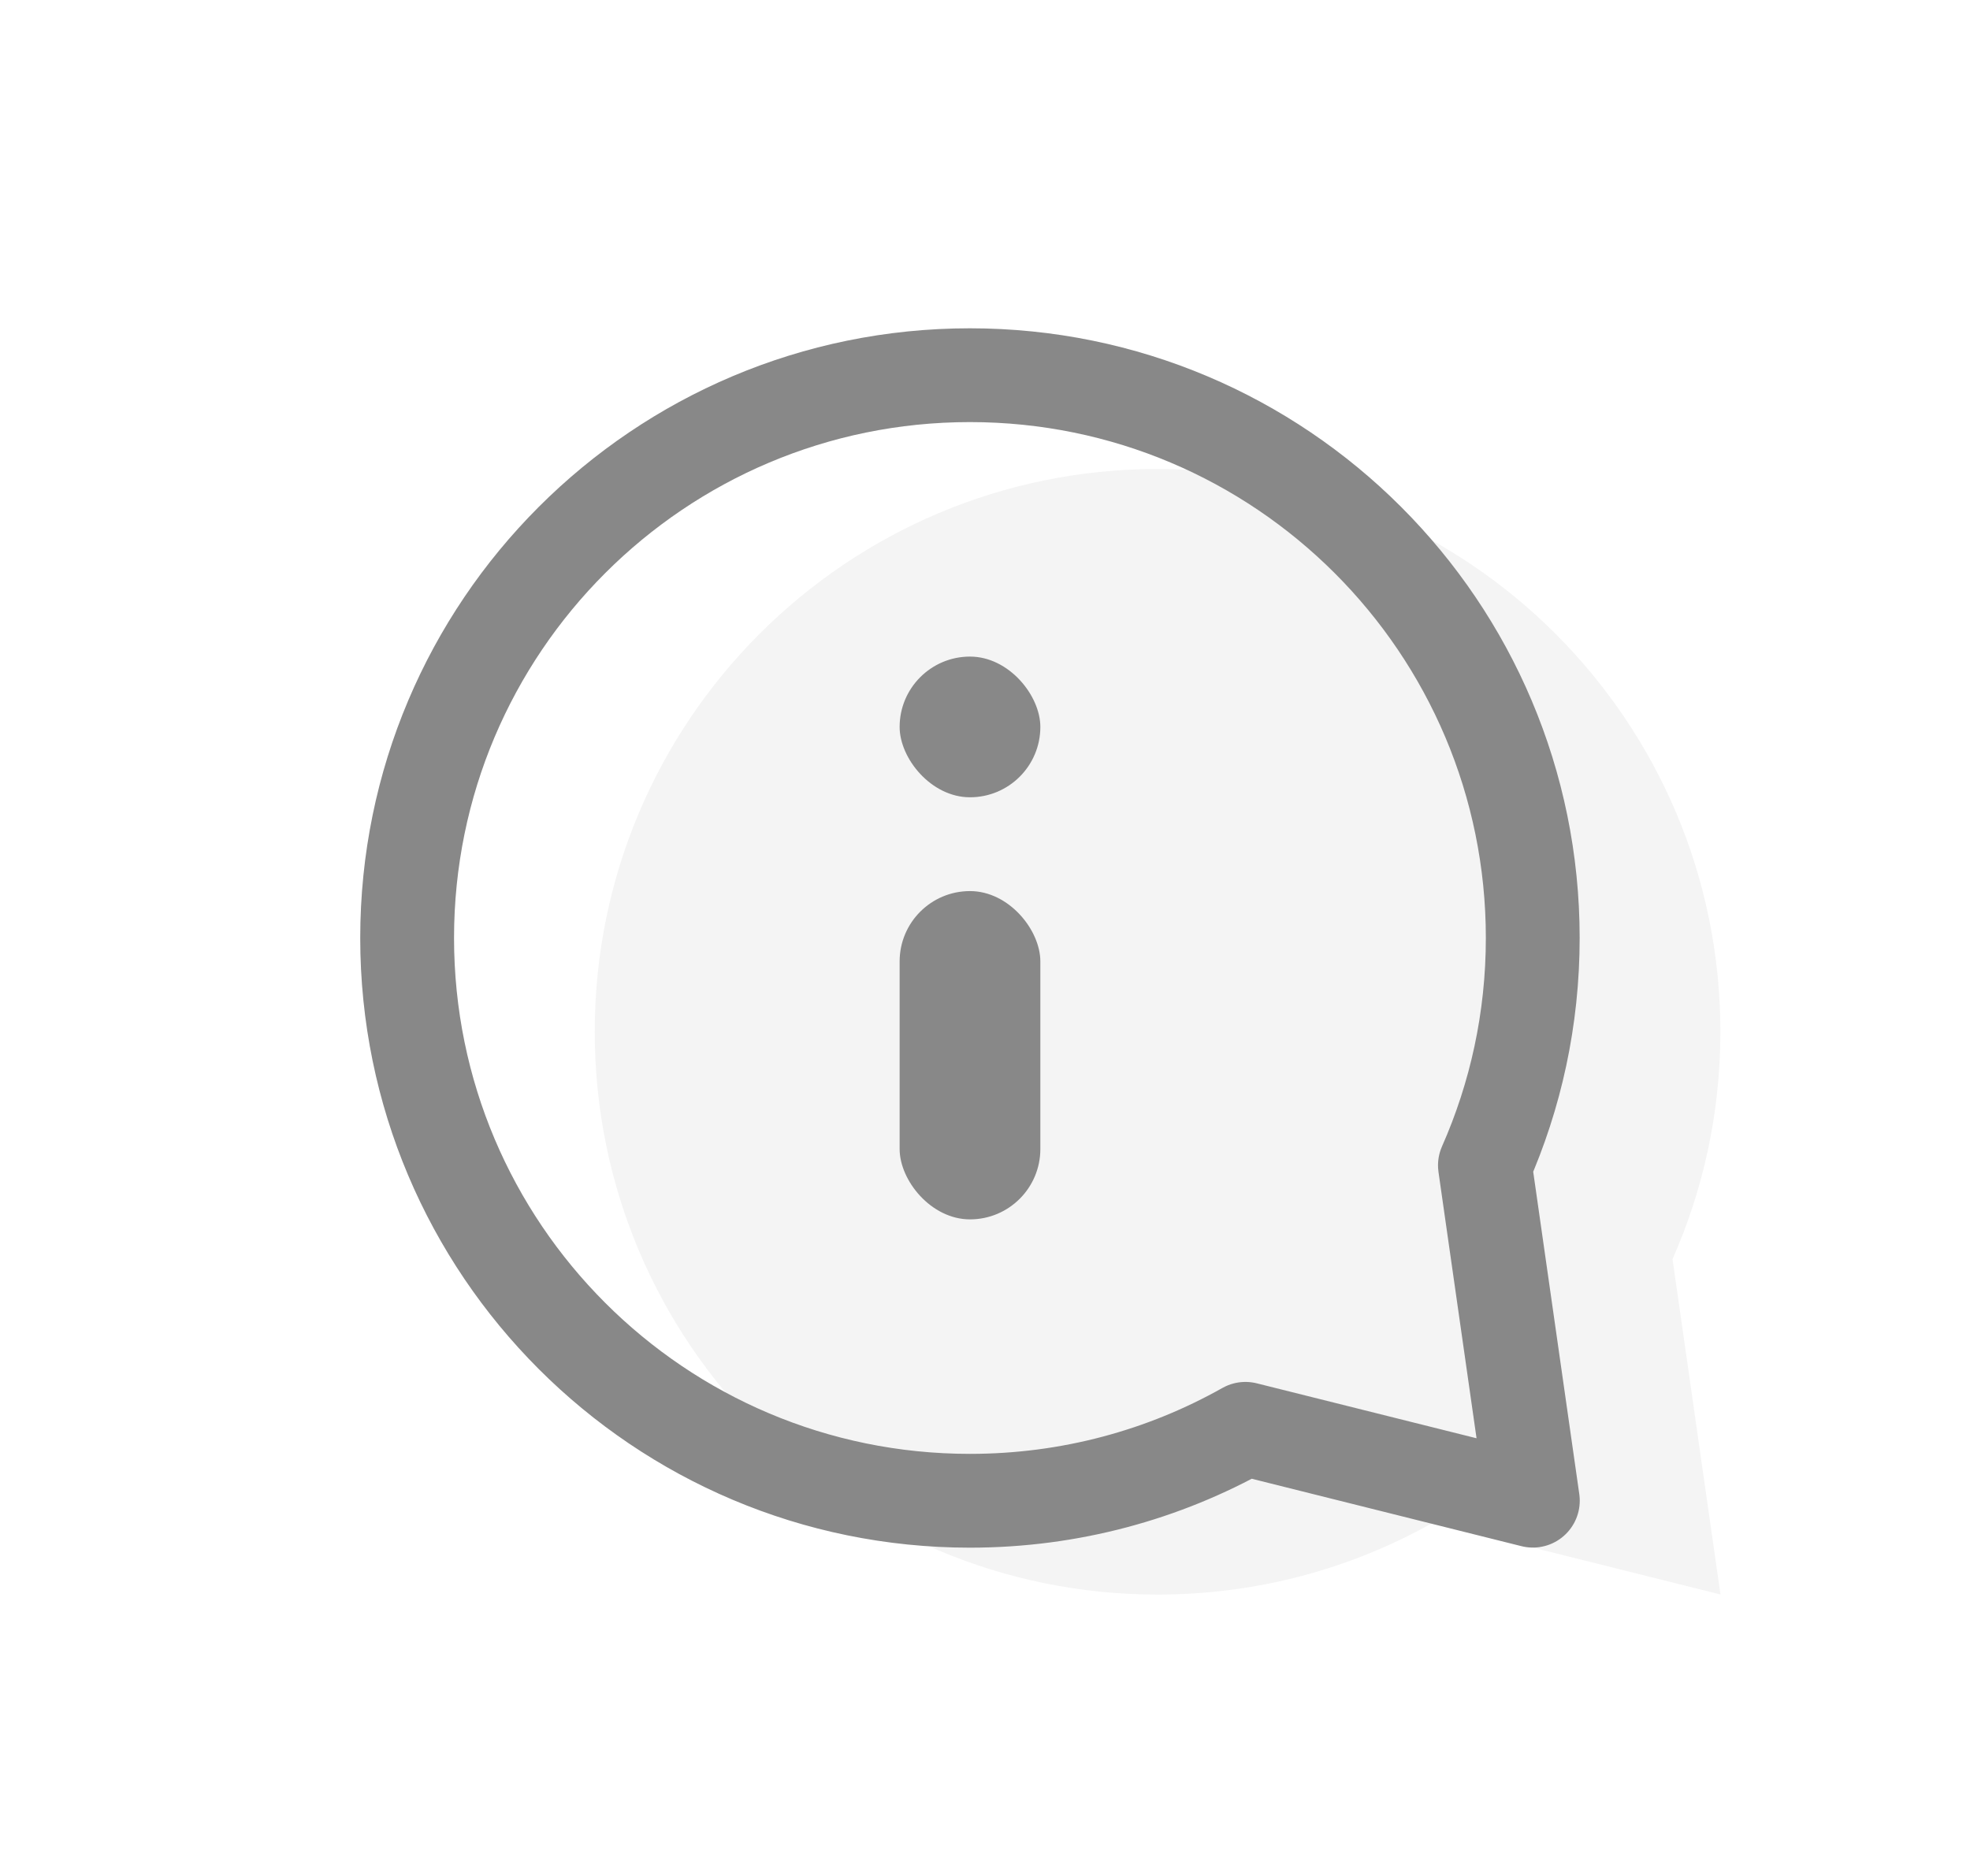 <svg width="21" height="20" viewBox="0 0 21 20" fill="none" xmlns="http://www.w3.org/2000/svg">
<g filter="url(#filter0_i_342_8178)">
<path d="M15.829 12.424C16.157 11.682 16.339 10.863 16.339 10C16.339 6.686 13.653 4 10.339 4C7.026 4 4.34 6.686 4.34 10C4.34 13.314 7.026 16 10.339 16C11.406 16 12.408 15.722 13.276 15.233L16.34 15.999L15.829 12.424Z" fill="#F4F4F4"/>
</g>
<path d="M15.829 12.424C16.157 11.682 16.339 10.863 16.339 10C16.339 6.686 13.653 4 10.339 4C7.026 4 4.34 6.686 4.34 10C4.34 13.314 7.026 16 10.339 16C11.406 16 12.408 15.722 13.276 15.233L16.34 15.999L15.829 12.424Z" stroke="#888888" stroke-linejoin="round"/>
<rect x="9.59" y="7" width="1.5" height="1.5" rx="0.75" fill="#888888"/>
<rect x="9.59" y="9.5" width="1.5" height="3.5" rx="0.75" fill="#888888"/>
<defs>
<filter id="filter0_i_342_8178" x="3.84" y="3.5" width="13" height="13" filterUnits="userSpaceOnUse" color-interpolation-filters="sRGB">
<feFlood flood-opacity="0" result="BackgroundImageFix"/>
<feBlend mode="normal" in="SourceGraphic" in2="BackgroundImageFix" result="shape"/>
<feColorMatrix in="SourceAlpha" type="matrix" values="0 0 0 0 0 0 0 0 0 0 0 0 0 0 0 0 0 0 127 0" result="hardAlpha"/>
<feOffset dx="2" dy="1"/>
<feComposite in2="hardAlpha" operator="arithmetic" k2="-1" k3="1"/>
<feColorMatrix type="matrix" values="0 0 0 0 1 0 0 0 0 1 0 0 0 0 1 0 0 0 1 0"/>
<feBlend mode="normal" in2="shape" result="effect1_innerShadow_342_8178"/>
</filter>
</defs>
</svg>
